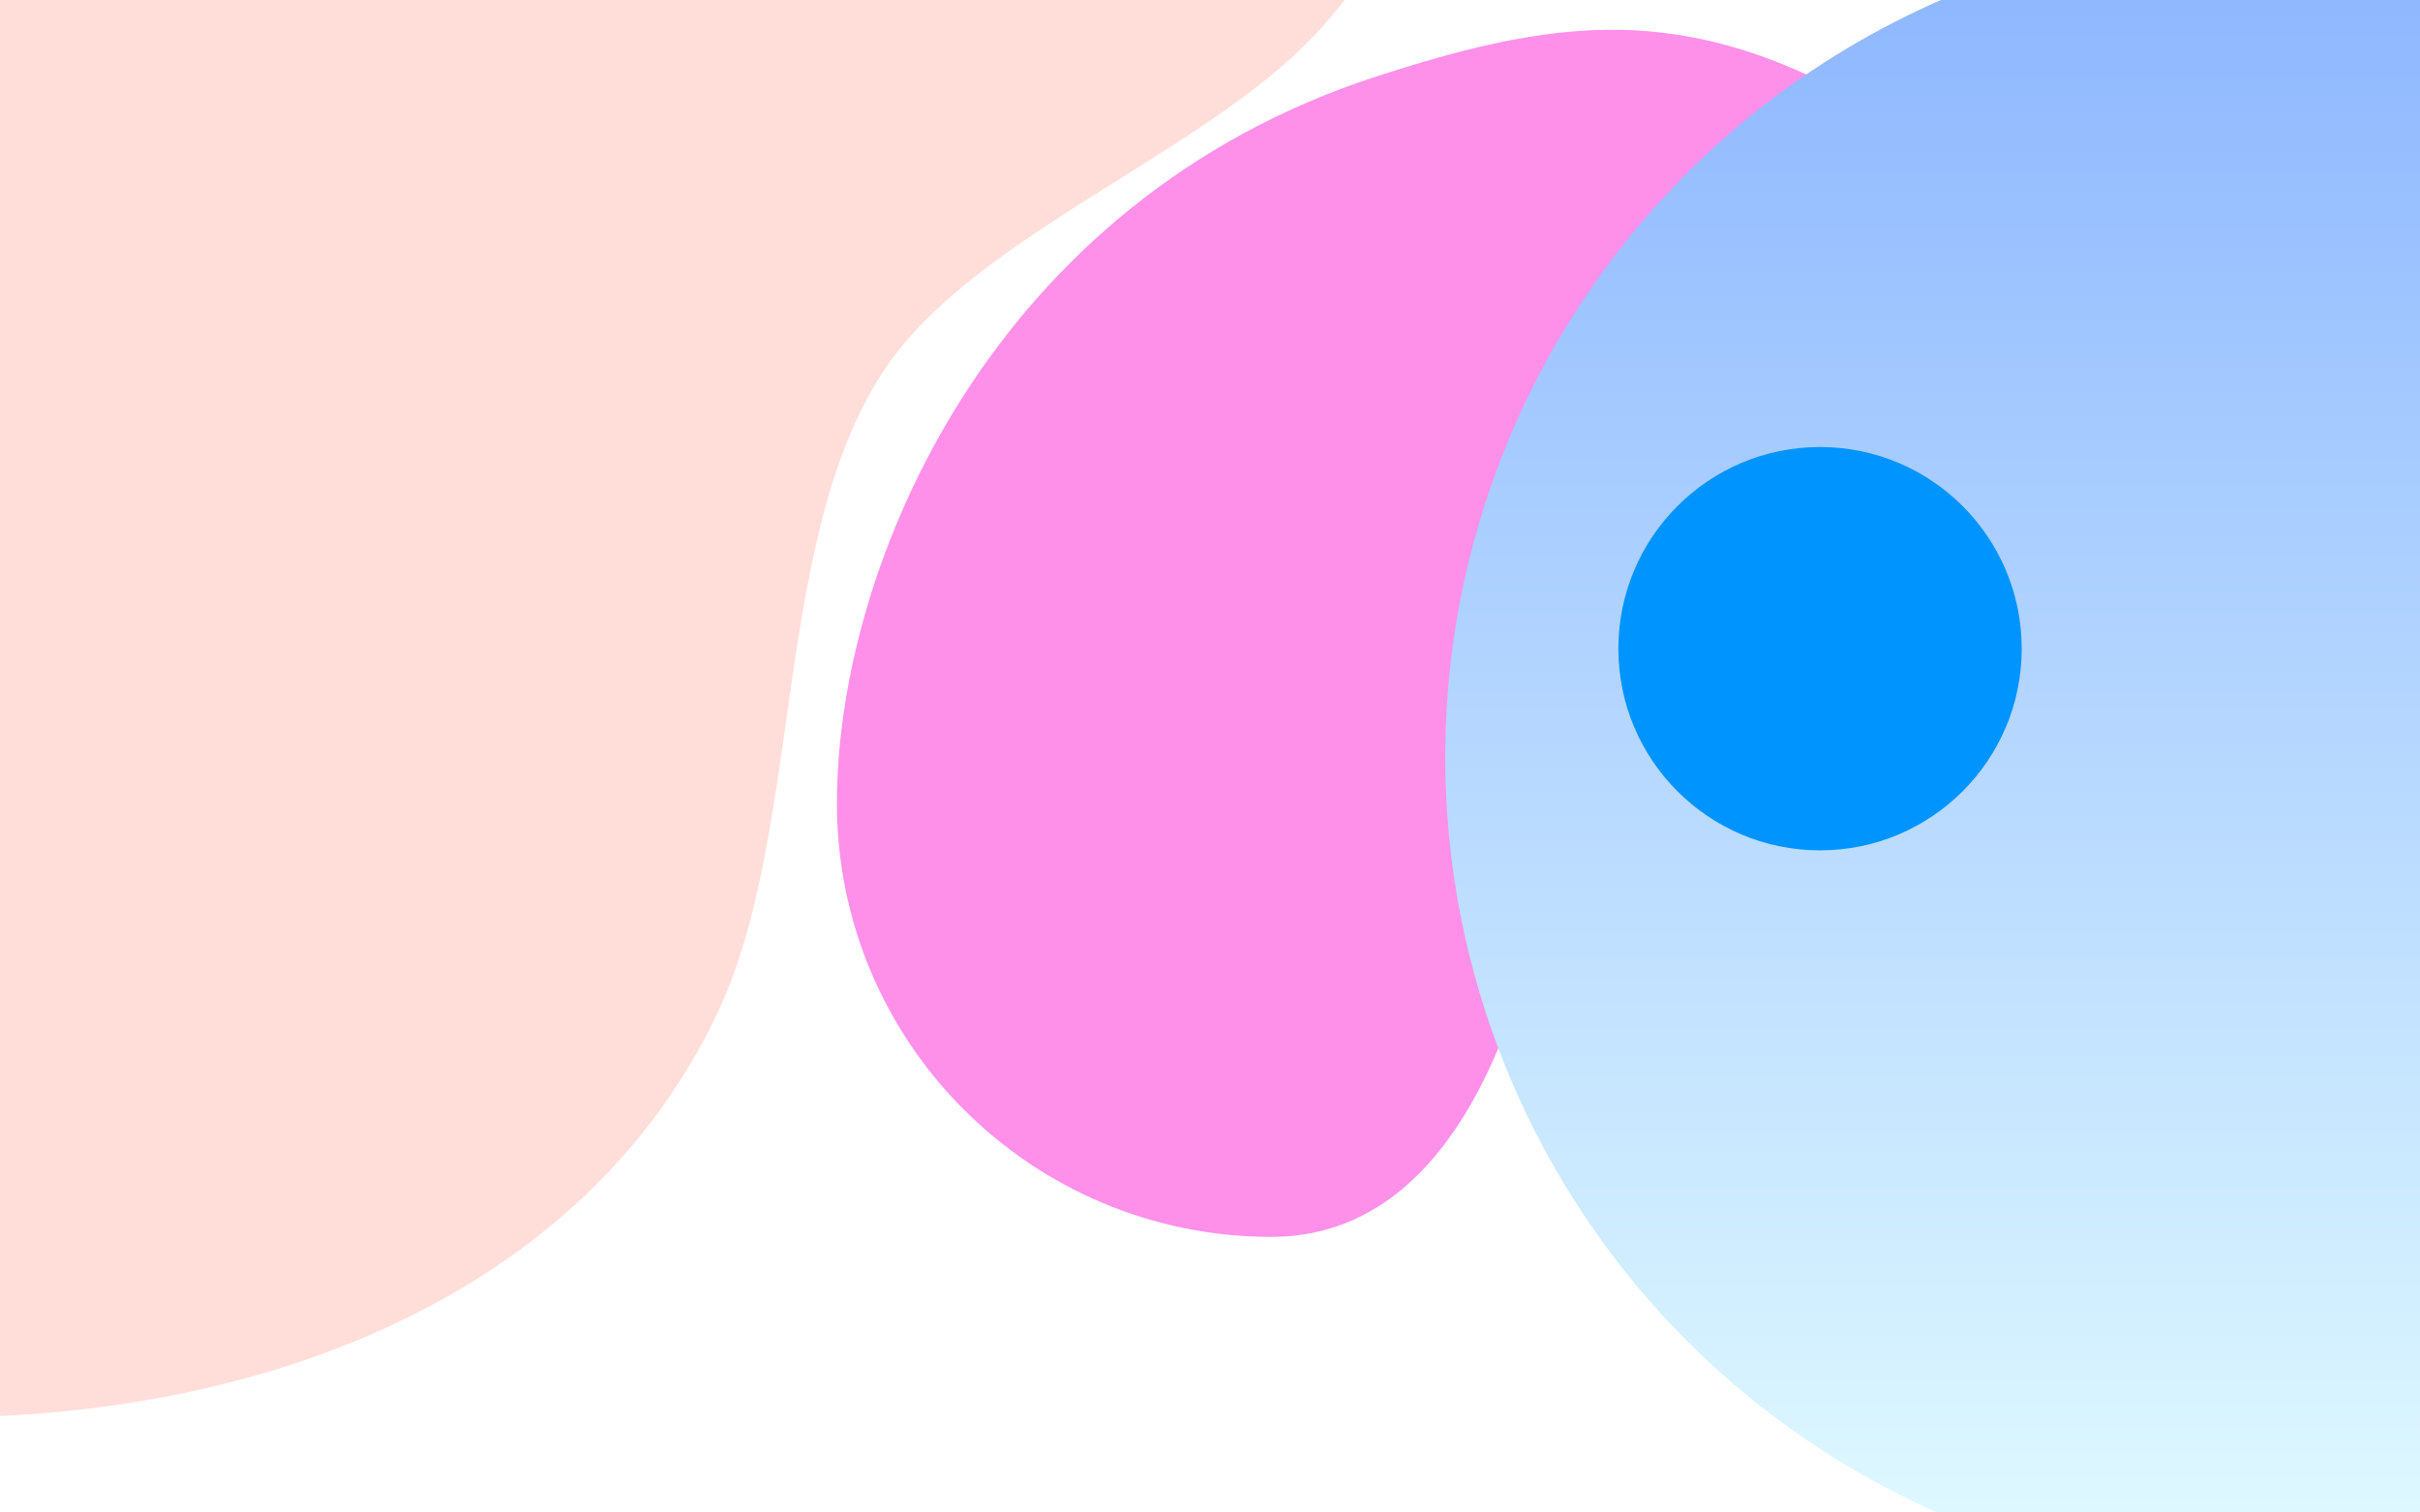 <svg width="1440" height="900" viewBox="0 0 1440 900" fill="none" xmlns="http://www.w3.org/2000/svg">
<g clip-path="url(#clip0_8_89)">
<rect width="1440" height="900" fill="white"/>
<g filter="url(#filter0_f_8_89)">
<path d="M756.5 736C899.266 736 934.5 508.489 934.5 366C934.5 223.511 1274.81 137.07 1077.5 45.5C985.93 3.003 915.025 14.353 819 45.5C590.894 119.49 498 335.51 498 478C498 620.489 613.734 736 756.5 736Z" fill="#FF90EA"/>
</g>
<g filter="url(#filter1_f_8_89)">
<path d="M788.544 14.01C867.062 -76.981 933.485 -223.543 931.534 -343.711C925.32 -726.375 75.226 -377.188 -106.519 -40.381C-261.187 246.248 -415.972 817.336 -91.16 841.331C114.822 856.547 338.328 789.573 426.861 602.966C479.407 492.211 458.456 309.931 532.058 211.898C589.633 135.213 725.896 86.61 788.544 14.01Z" fill="#FFDEDA"/>
</g>
<g filter="url(#filter2_f_8_89)">
<circle cx="1351.5" cy="450.5" r="491.5" fill="url(#paint0_linear_8_89)"/>
</g>
<g filter="url(#filter3_f_8_89)">
<circle cx="1083" cy="386" r="120" fill="#0094FF"/>
</g>
</g>
<defs>
<filter id="filter0_f_8_89" x="98" y="-382.279" width="1441.03" height="1518.28" filterUnits="userSpaceOnUse" color-interpolation-filters="sRGB">
<feFlood flood-opacity="0" result="BackgroundImageFix"/>
<feBlend mode="normal" in="SourceGraphic" in2="BackgroundImageFix" result="shape"/>
<feGaussianBlur stdDeviation="200" result="effect1_foregroundBlur_8_89"/>
</filter>
<filter id="filter1_f_8_89" x="-682.278" y="-910.767" width="2013.85" height="2154.18" filterUnits="userSpaceOnUse" color-interpolation-filters="sRGB">
<feFlood flood-opacity="0" result="BackgroundImageFix"/>
<feBlend mode="normal" in="SourceGraphic" in2="BackgroundImageFix" result="shape"/>
<feGaussianBlur stdDeviation="200" result="effect1_foregroundBlur_8_89"/>
</filter>
<filter id="filter2_f_8_89" x="460" y="-441" width="1783" height="1783" filterUnits="userSpaceOnUse" color-interpolation-filters="sRGB">
<feFlood flood-opacity="0" result="BackgroundImageFix"/>
<feBlend mode="normal" in="SourceGraphic" in2="BackgroundImageFix" result="shape"/>
<feGaussianBlur stdDeviation="200" result="effect1_foregroundBlur_8_89"/>
</filter>
<filter id="filter3_f_8_89" x="663" y="-34" width="840" height="840" filterUnits="userSpaceOnUse" color-interpolation-filters="sRGB">
<feFlood flood-opacity="0" result="BackgroundImageFix"/>
<feBlend mode="normal" in="SourceGraphic" in2="BackgroundImageFix" result="shape"/>
<feGaussianBlur stdDeviation="150" result="effect1_foregroundBlur_8_89"/>
</filter>
<linearGradient id="paint0_linear_8_89" x1="1351.5" y1="-41" x2="1351.5" y2="942" gradientUnits="userSpaceOnUse">
<stop stop-color="#8BB5FF"/>
<stop offset="1" stop-color="#E1FBFF"/>
</linearGradient>
<clipPath id="clip0_8_89">
<rect width="1440" height="900" fill="white"/>
</clipPath>
</defs>
</svg>
